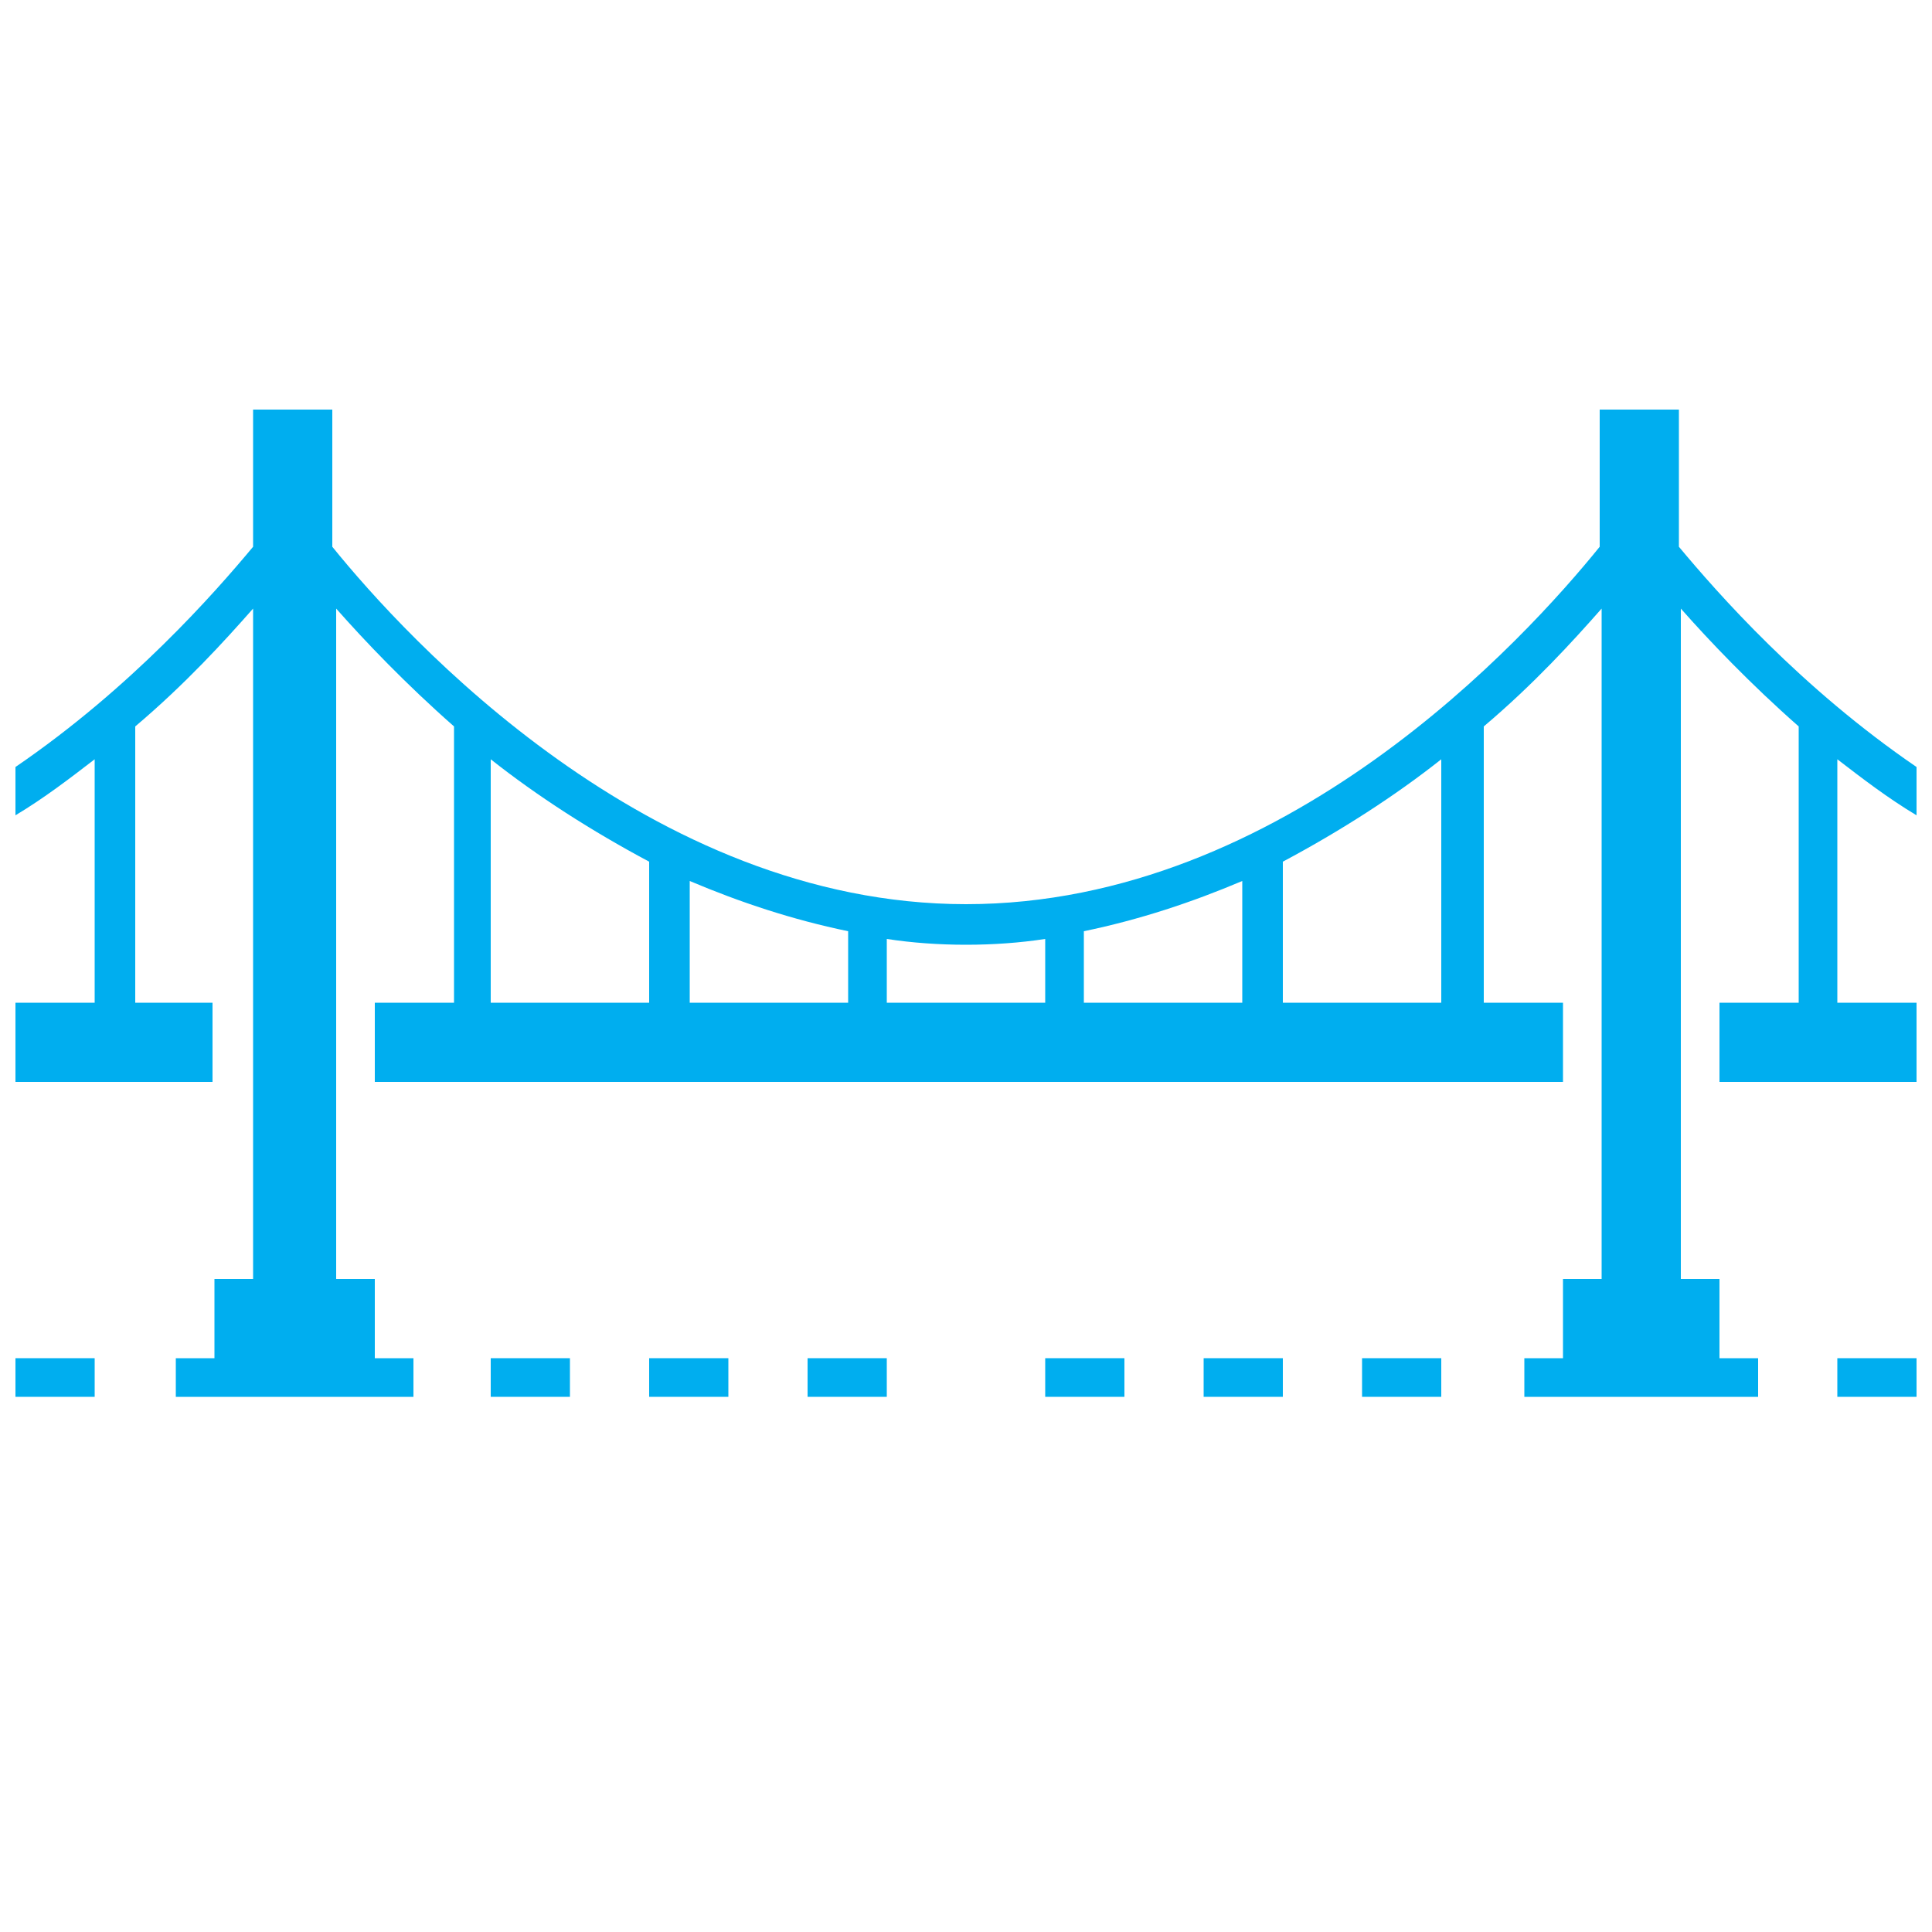 <?xml version="1.0" encoding="utf-8"?>
<!-- Generator: Adobe Illustrator 21.0.0, SVG Export Plug-In . SVG Version: 6.00 Build 0)  -->
<!DOCTYPE svg PUBLIC "-//W3C//DTD SVG 1.1//EN" "http://www.w3.org/Graphics/SVG/1.1/DTD/svg11.dtd">
<svg version="1.1" id="Layer_1" xmlns="http://www.w3.org/2000/svg" xmlns:xlink="http://www.w3.org/1999/xlink" x="0px" y="0px"
	 viewBox="0 0 100 100" style="enable-background:new 0 0 100 100;" xml:space="preserve">
<style type="text/css">
	.st0{fill:#00AEEF;}
</style>
<g transform="translate(-407 -200)">
	<g>
		<path class="st0" d="M502.1,251.9v-12.6c1.3,1,2.6,2,4.1,2.9v-2.5c-6-4.1-10.3-9-12.3-11.4v-7.1h-4.1v7.1
			c-3.8,4.7-16.3,18.5-32.8,18.5c-16.4,0-29-13.8-32.8-18.5v-7.1h-4.1v7.1c-2,2.4-6.3,7.3-12.3,11.4v2.5c1.5-0.9,2.8-1.9,4.1-2.9
			v12.6h-4.1v4.1h10.2v-4.1H414v-14.3c2.6-2.2,4.6-4.4,6.1-6.1v34.7h-2v4.1h-2v2h12.3v-2h-2v-4.1h-2v-34.7c1.5,1.7,3.6,3.9,6.1,6.1
			v14.3h-4.1v4.1h61.5v-4.1h-4.1v-14.3c2.6-2.2,4.6-4.4,6.1-6.1v34.7h-2v4.1h-2v2H498v-2h-2v-4.1h-2v-34.7c1.5,1.7,3.6,3.9,6.1,6.1
			v14.3h-4.1v4.1h10.2v-4.1H502.1z M432.4,251.9v-12.6c2.4,1.9,5.2,3.7,8.2,5.3v7.3H432.4z M442.7,251.9v-6.3c2.6,1.1,5.3,2,8.2,2.6
			v3.7H442.7z M452.9,251.9v-3.3c1.3,0.2,2.7,0.3,4.1,0.3s2.8-0.1,4.1-0.3v3.3H452.9z M463.1,251.9v-3.7c2.9-0.6,5.6-1.5,8.2-2.6
			v6.3H463.1z M481.6,251.9h-8.2v-7.3c3-1.6,5.8-3.4,8.2-5.3V251.9z"/>
		<rect x="432.4" y="270.3" class="st0" width="4.1" height="2"/>
		<rect x="407.8" y="270.3" class="st0" width="4.1" height="2"/>
		<rect x="448.8" y="270.3" class="st0" width="4.1" height="2"/>
		<rect x="440.6" y="270.3" class="st0" width="4.1" height="2"/>
		<rect x="461.1" y="270.3" class="st0" width="4.1" height="2"/>
		<rect x="477.5" y="270.3" class="st0" width="4.1" height="2"/>
		<rect x="469.3" y="270.3" class="st0" width="4.1" height="2"/>
		<rect x="502.1" y="270.3" class="st0" width="4.1" height="2"/>
	</g>
</g>
</svg>
